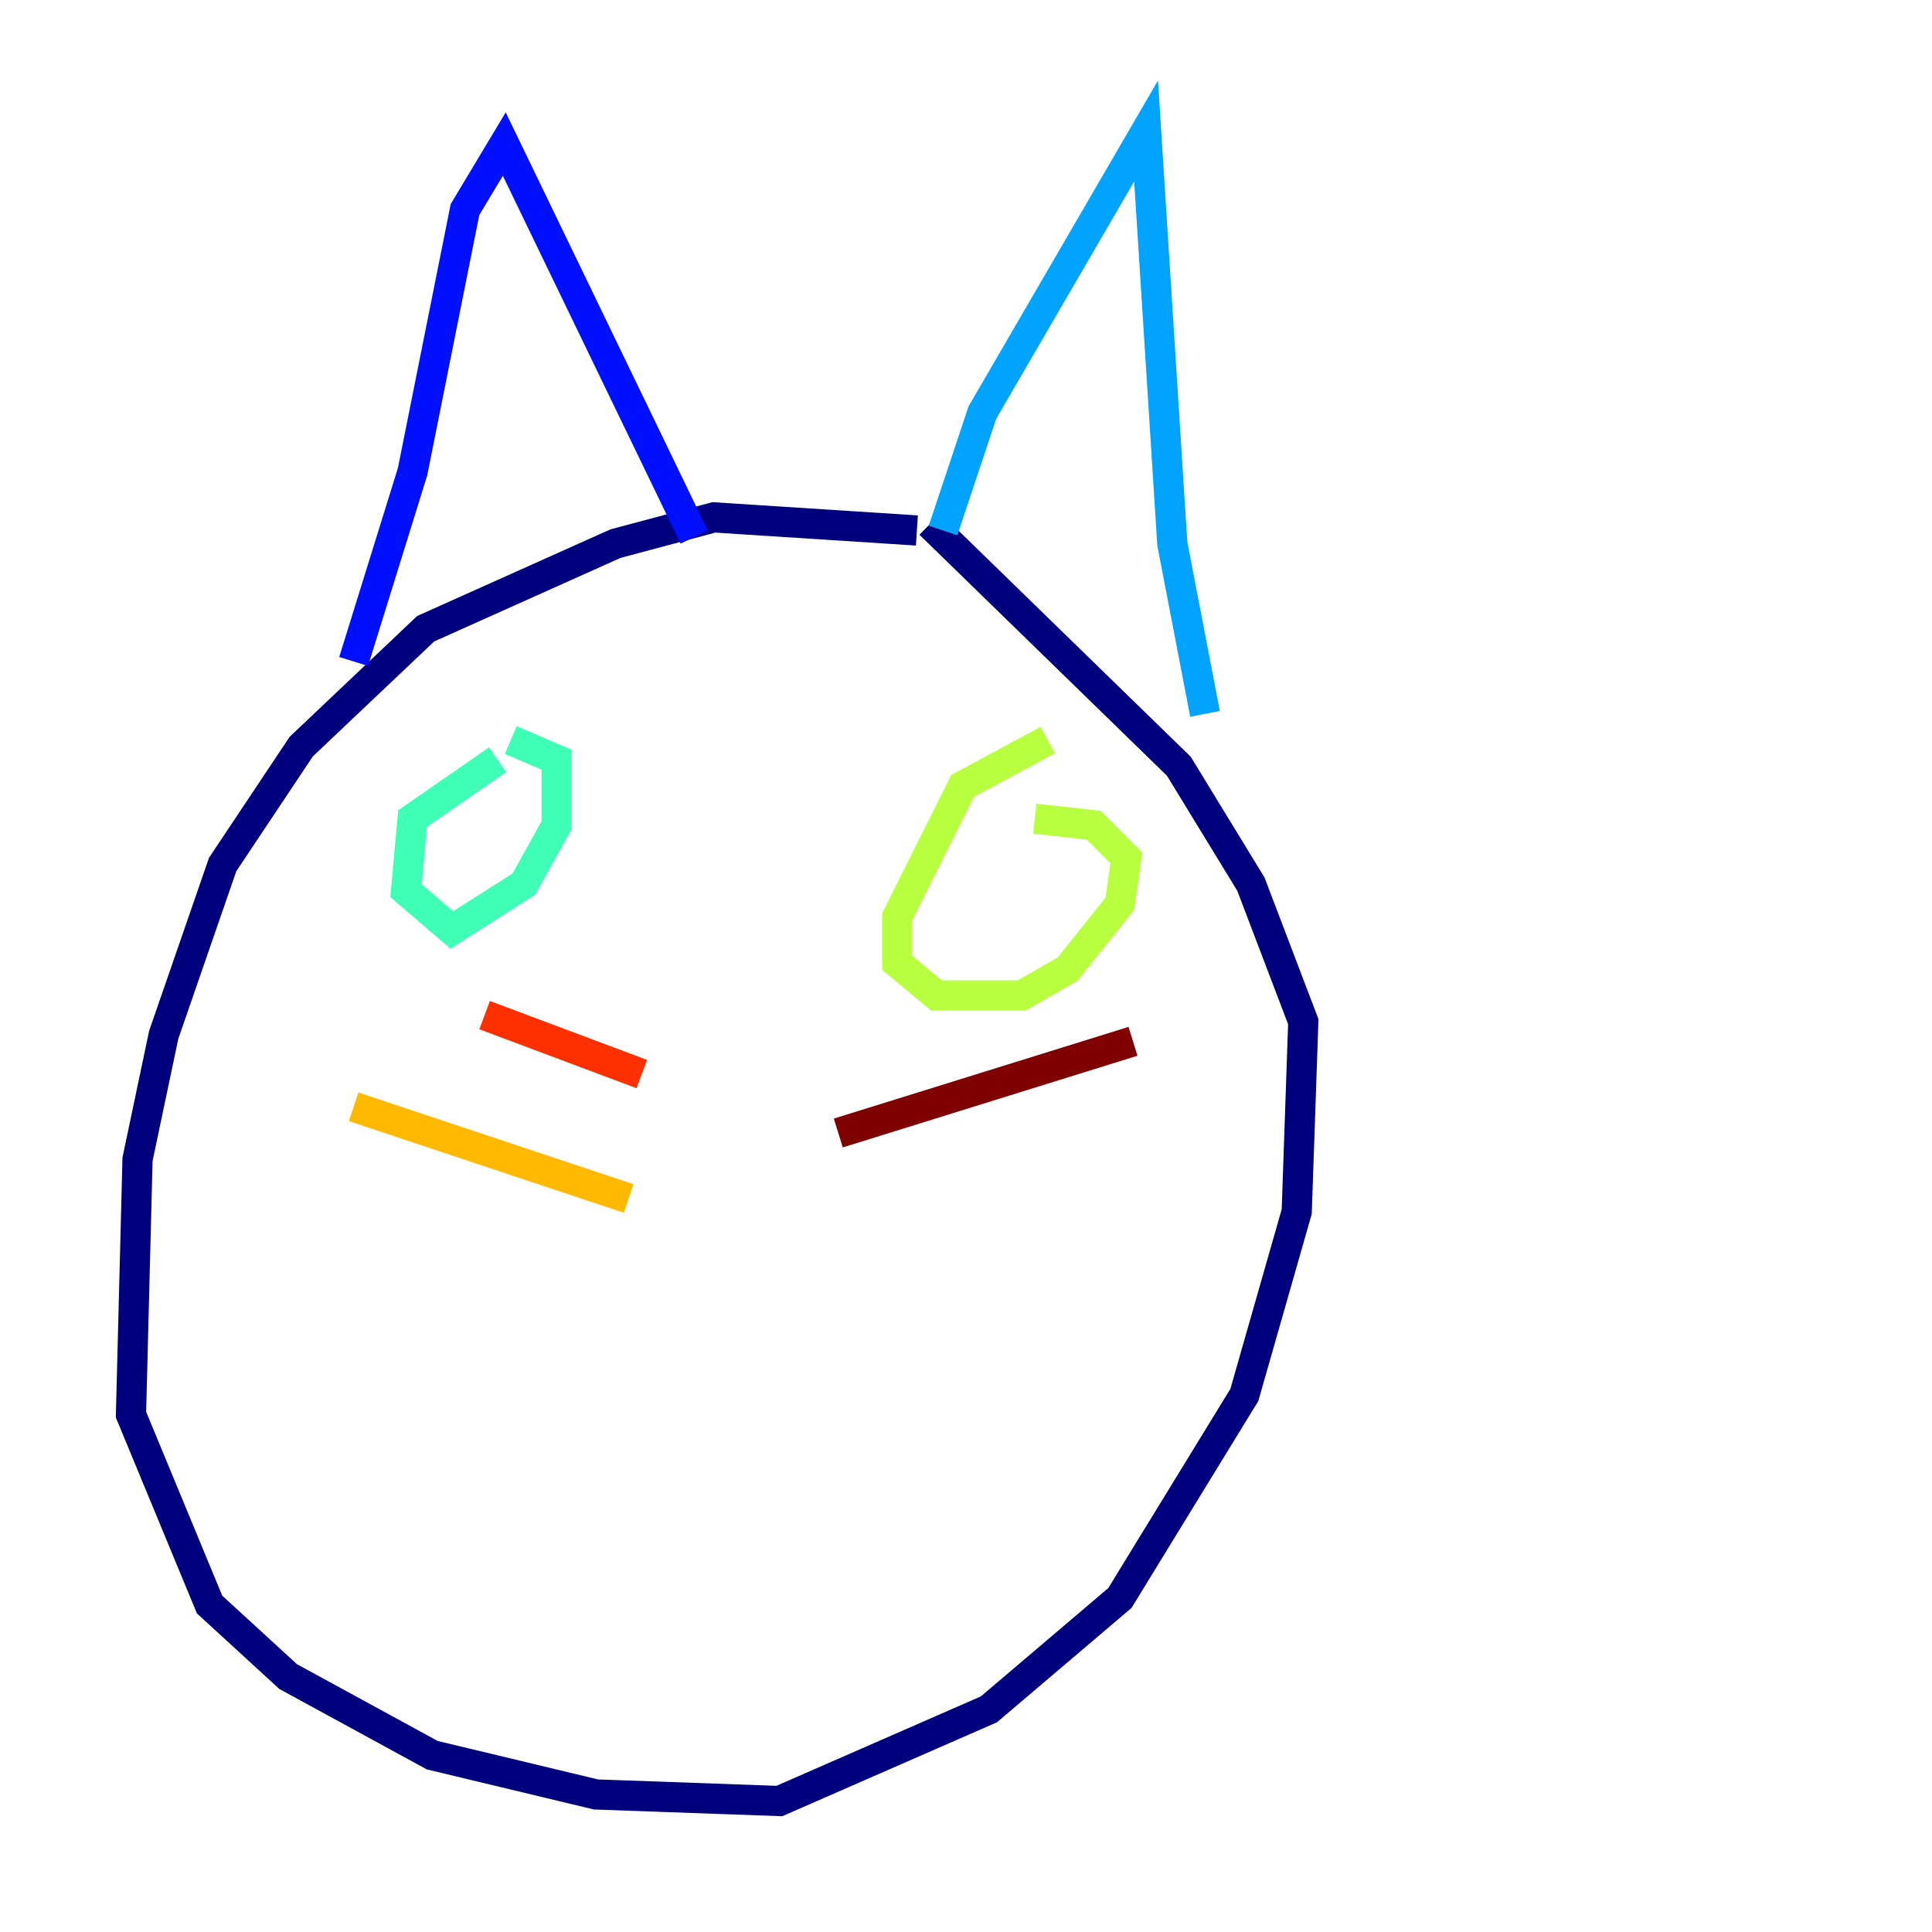 <?xml version="1.0" encoding="utf-8" ?>
<svg baseProfile="tiny" height="128" version="1.2" viewBox="0,0,128,128" width="128" xmlns="http://www.w3.org/2000/svg" xmlns:ev="http://www.w3.org/2001/xml-events" xmlns:xlink="http://www.w3.org/1999/xlink"><defs /><polyline fill="none" points="60.746,35.146 47.295,34.278 40.786,36.014 28.203,41.654 19.959,49.464 14.752,57.275 10.848,68.556 9.112,76.8 8.678,93.722 13.885,106.305 19.091,111.078 28.637,116.285 39.485,118.888 51.634,119.322 65.519,113.248 74.197,105.871 82.441,92.42 85.912,80.271 86.346,67.688 82.875,58.576 78.102,50.766 61.614,34.712" stroke="#00007f" stroke-width="2" /><polyline fill="none" points="23.43,43.824 27.336,31.241 30.807,13.885 33.41,9.546 45.993,35.58" stroke="#0010ff" stroke-width="2" /><polyline fill="none" points="62.481,35.146 65.085,27.336 75.932,8.678 77.668,36.014 79.837,47.295" stroke="#00a4ff" stroke-width="2" /><polyline fill="none" points="32.976,50.332 27.336,54.237 26.902,59.01 29.939,61.614 34.712,58.576 36.881,54.671 36.881,50.332 33.844,49.031" stroke="#3fffb7" stroke-width="2" /><polyline fill="none" points="69.424,49.031 63.783,52.068 59.444,60.746 59.444,63.783 62.047,65.953 67.688,65.953 70.725,64.217 74.197,59.878 74.63,56.841 72.461,54.671 68.556,54.237" stroke="#b7ff3f" stroke-width="2" /><polyline fill="none" points="41.654,79.403 23.43,73.329" stroke="#ffb900" stroke-width="2" /><polyline fill="none" points="42.522,71.159 32.108,67.254" stroke="#ff3000" stroke-width="2" /><polyline fill="none" points="55.539,75.064 75.064,68.99" stroke="#7f0000" stroke-width="2" /></svg>